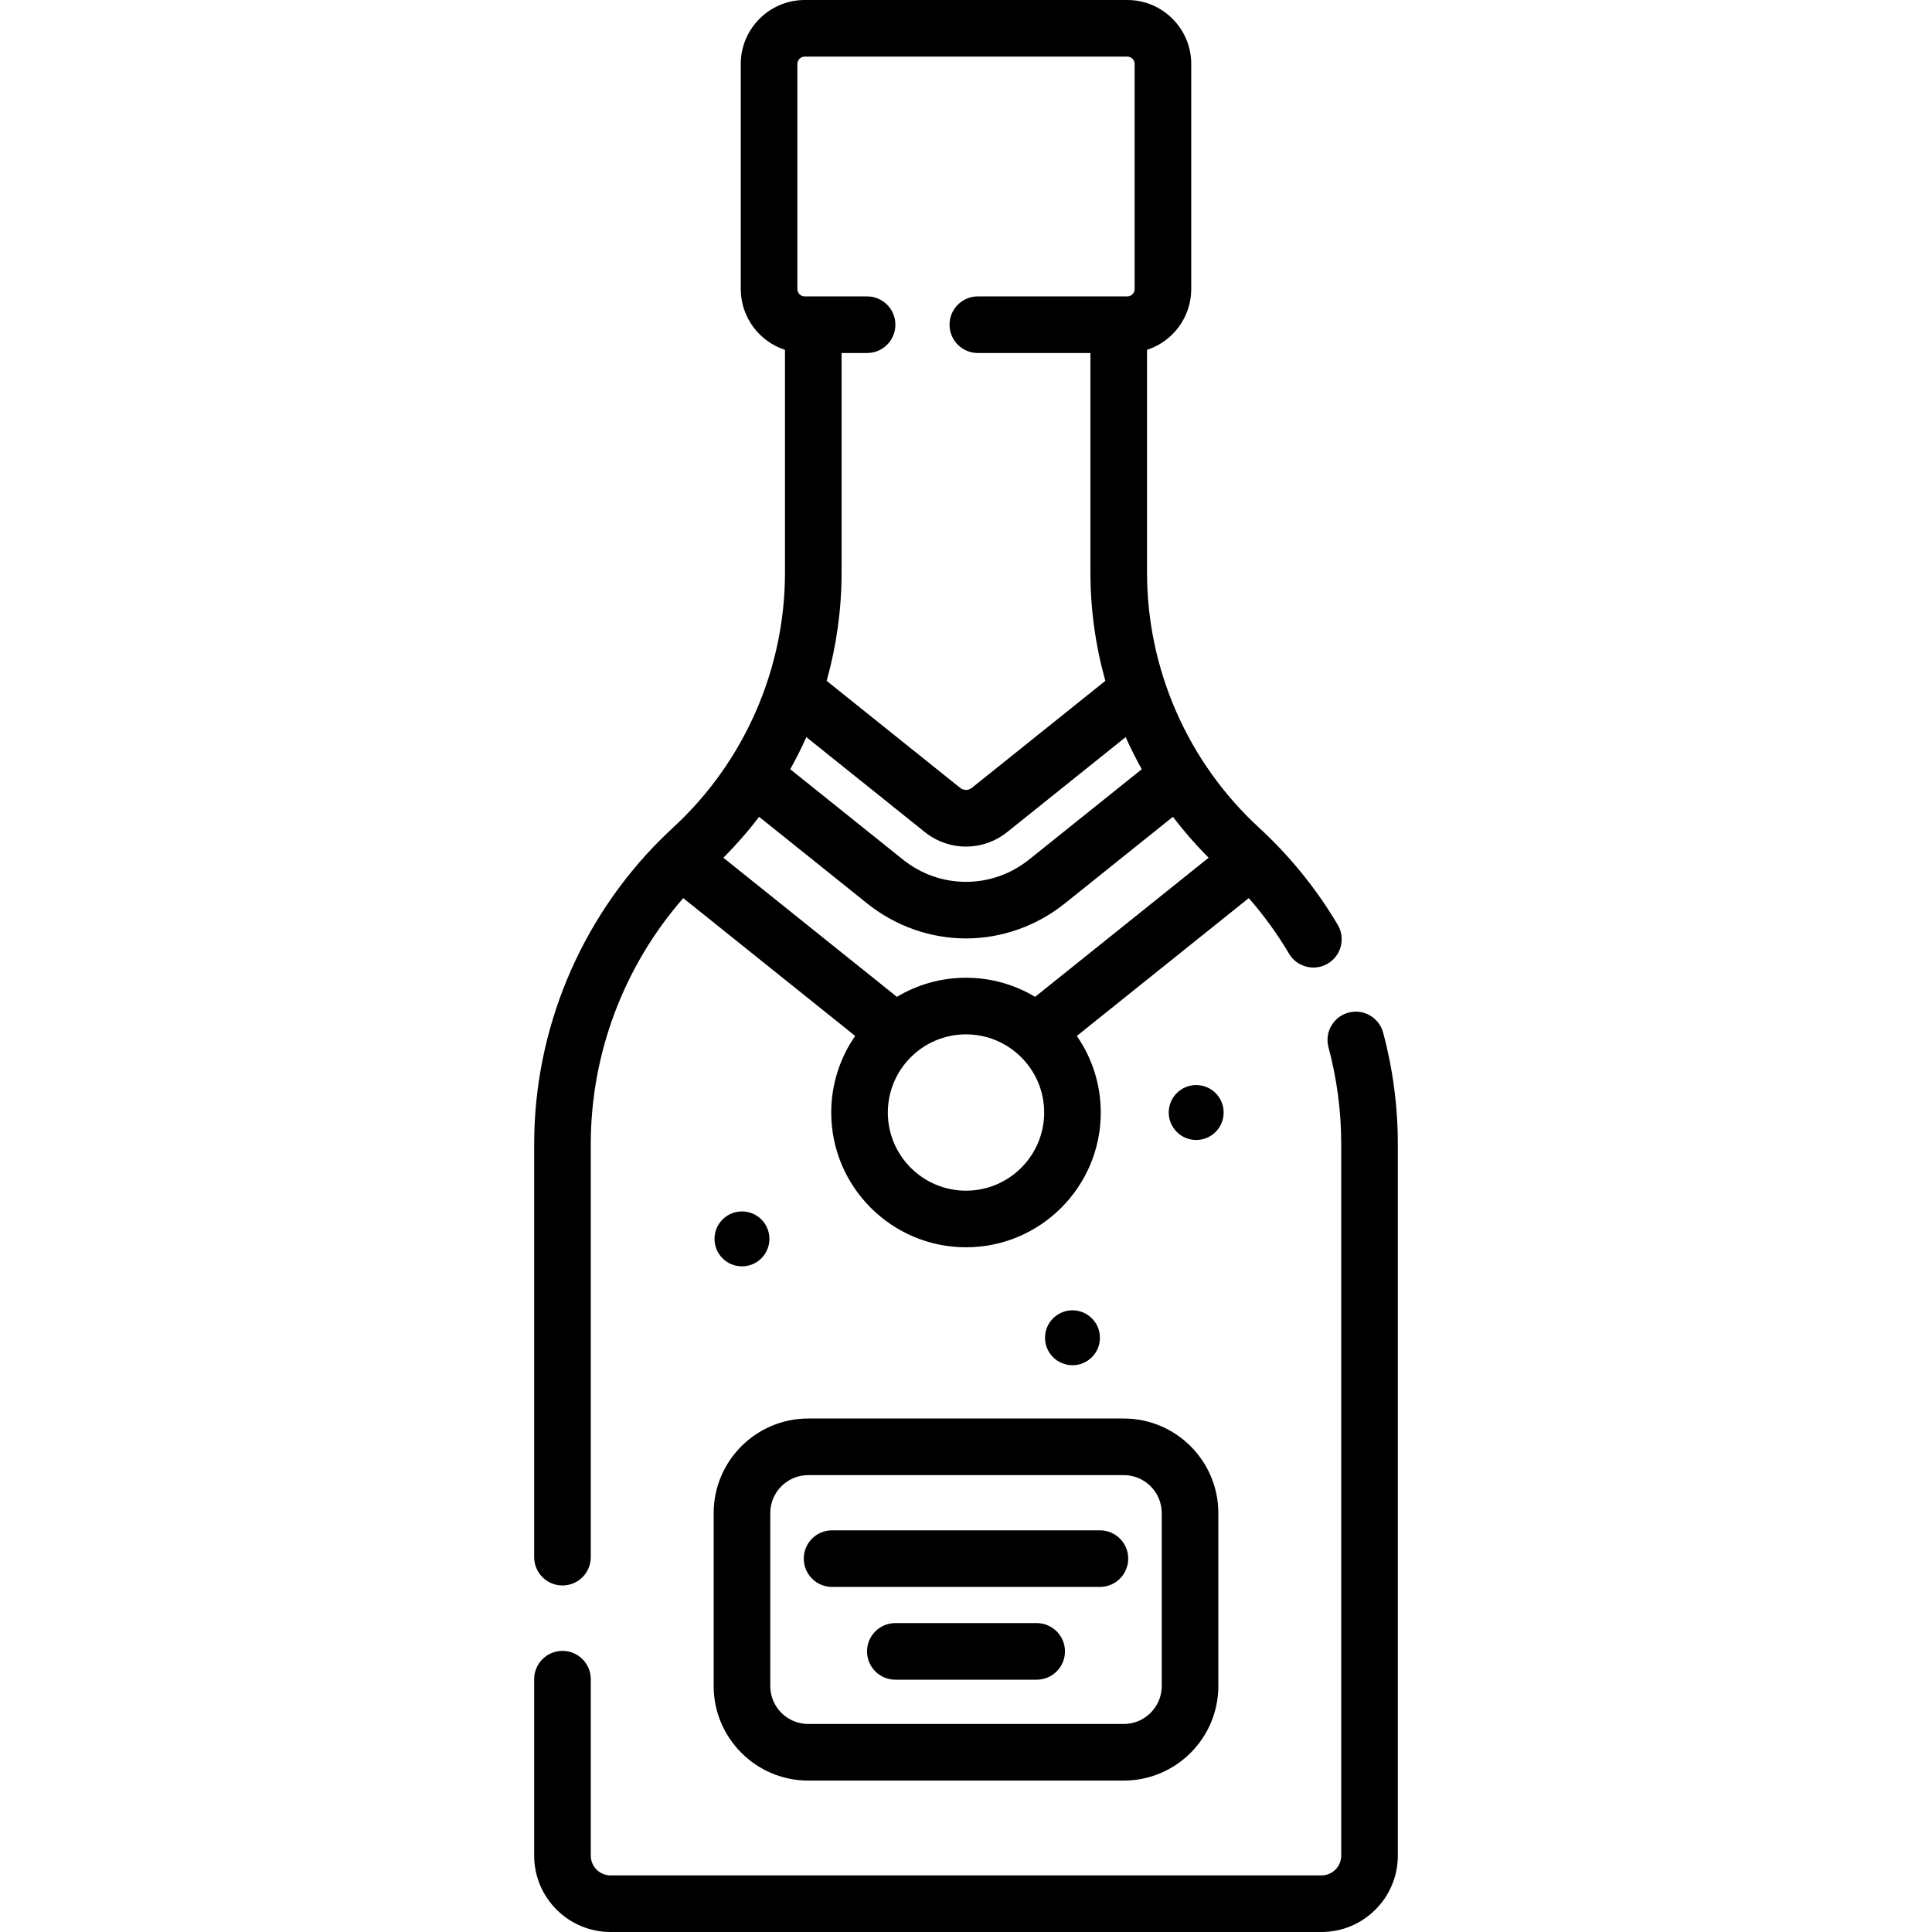 <?xml version="1.0" encoding="UTF-8" standalone="no"?>
<!-- Generator: Adobe Illustrator 19.0.0, SVG Export Plug-In . SVG Version: 6.00 Build 0)  -->

<svg
   xmlns:dc="http://purl.org/dc/elements/1.1/"
   xmlns:cc="http://creativecommons.org/ns#"
   xmlns:rdf="http://www.w3.org/1999/02/22-rdf-syntax-ns#"
   xmlns:svg="http://www.w3.org/2000/svg"
   xmlns="http://www.w3.org/2000/svg"
   xmlns:sodipodi="http://sodipodi.sourceforge.net/DTD/sodipodi-0.dtd"
   xmlns:inkscape="http://www.inkscape.org/namespaces/inkscape"
   version="1.1"
   id="Capa_1"
   x="0px"
   y="0px"
   viewBox="0 0 512 512"
   style="enable-background:new 0 0 512 512;"
   xml:space="preserve"
   sodipodi:docname="s-for-2.svg"
   inkscape:version="0.92.1 r15371"><defs
     id="defs57" /><sodipodi:namedview
     pagecolor="#ffffff"
     bordercolor="#666666"
     borderopacity="1"
     objecttolerance="10"
     gridtolerance="10"
     guidetolerance="10"
     inkscape:pageopacity="0"
     inkscape:pageshadow="2"
     inkscape:window-width="697"
     inkscape:window-height="480"
     id="namedview55"
     showgrid="false"
     inkscape:zoom="0.4609375"
     inkscape:cx="256"
     inkscape:cy="256"
     inkscape:window-x="0"
     inkscape:window-y="0"
     inkscape:window-maximized="0"
     inkscape:current-layer="Capa_1" /><g
     id="g22"><g
       id="g20"><g
         id="g18"><circle
           cx="317.003"
           cy="294.828"
           r="7.277"
           id="circle2" /><circle
           cx="284.216"
           cy="354.523"
           r="7.277"
           id="circle4" /><path
           d="M366.548,273.656c-1.074-4-5.191-6.374-9.188-5.3c-4.001,1.073-6.374,5.187-5.301,9.188     c2.242,8.355,3.379,16.98,3.379,25.636v188.586c0,2.887-2.348,5.235-5.234,5.235H161.796c-2.887,0-5.234-2.348-5.234-5.235V445     c0-4.142-3.357-7.5-7.5-7.5s-7.5,3.358-7.5,7.5v46.765c0,11.158,9.077,20.235,20.234,20.235h188.408     c11.157,0,20.234-9.077,20.234-20.235V303.179C370.439,293.211,369.129,283.278,366.548,273.656z"
           id="path6" /><path
           d="M189.129,446.816c0,13.815,11.239,25.054,25.055,25.054h83.634c13.814,0,25.054-11.239,25.054-25.054v-45.839     c0-13.815-11.239-25.054-25.054-25.054h-83.634c-13.815,0-25.055,11.239-25.055,25.054V446.816z M204.129,400.977     c0-5.544,4.511-10.054,10.055-10.054h83.634c5.544,0,10.054,4.51,10.054,10.054v45.839c0,5.544-4.51,10.054-10.054,10.054     h-83.634c-5.544,0-10.055-4.51-10.055-10.054V400.977z"
           id="path8" /><circle
           cx="196.629"
           cy="328.317"
           r="7.277"
           id="circle10" /><path
           d="M220.507,420.553h70.986c4.143,0,7.5-3.358,7.5-7.5c0-4.142-3.357-7.5-7.5-7.5h-70.986c-4.143,0-7.5,3.358-7.5,7.5     C213.007,417.195,216.364,420.553,220.507,420.553z"
           id="path12" /><path
           d="M274.728,430.135h-37.456c-4.143,0-7.5,3.358-7.5,7.5c0,4.142,3.357,7.5,7.5,7.5h37.456c4.143,0,7.5-3.358,7.5-7.5     C282.228,433.493,278.871,430.135,274.728,430.135z"
           id="path14" /><path
           d="M149.061,420.165c4.143,0,7.5-3.358,7.5-7.5V303.179c0-24.018,8.828-47.235,24.508-65.168l45.563,36.525     c-3.998,5.768-6.348,12.759-6.348,20.292c0,19.694,16.022,35.716,35.716,35.716c19.694,0,35.716-16.022,35.716-35.716     c0-7.533-2.351-14.525-6.348-20.292l45.568-36.529c3.997,4.564,7.571,9.489,10.673,14.724c1.401,2.364,3.897,3.677,6.459,3.677     c1.301,0,2.618-0.338,3.817-1.049c3.563-2.112,4.739-6.713,2.628-10.276c-5.67-9.564-12.695-18.232-20.883-25.763     c-18.847-17.333-29.656-41.96-29.656-67.565v-59.04c6.79-2.211,11.715-8.594,11.715-16.113V16.949     C315.69,7.603,308.087,0,298.741,0H213.26c-9.346,0-16.949,7.603-16.949,16.949v59.652c0,7.519,4.925,13.902,11.716,16.113v59.04     c0,25.605-10.81,50.232-29.657,67.565c-1.138,1.047-2.245,2.121-3.336,3.21c-0.014,0.014-0.029,0.028-0.043,0.043     c-21.295,21.283-33.429,50.393-33.429,80.607v109.486C141.561,416.807,144.919,420.165,149.061,420.165z M256,315.544     c-11.423,0-20.716-9.293-20.716-20.716c0-11.422,9.293-20.715,20.716-20.715c11.423,0,20.716,9.293,20.716,20.715     C276.716,306.251,267.423,315.544,256,315.544z M211.311,16.949L211.311,16.949c0-1.075,0.874-1.949,1.949-1.949h85.481     c1.074,0,1.948,0.874,1.948,1.949v59.652c0,1.075-0.874,1.949-1.948,1.949h-39.604c-4.143,0-7.5,3.358-7.5,7.5     c0,4.142,3.357,7.5,7.5,7.5h29.837v58.204c0,9.769,1.361,19.413,3.952,28.678l-35.352,28.339     c-0.941,0.755-2.207,0.755-3.146,0.001l-35.353-28.341c2.591-9.265,3.952-18.909,3.952-28.678V93.55h6.76     c4.143,0,7.5-3.358,7.5-7.5c0-4.142-3.357-7.5-7.5-7.5H213.26c-1.075,0-1.949-0.874-1.949-1.949V16.949z M213.691,195.342     l31.356,25.136c3.225,2.584,7.089,3.875,10.953,3.875c3.865,0,7.73-1.292,10.956-3.877l31.354-25.134     c1.296,2.898,2.72,5.738,4.269,8.512l-29.799,23.888c-4.856,3.894-10.659,5.952-16.779,5.952c-6.119,0-11.921-2.058-16.778-5.952     l-29.8-23.888C210.971,201.08,212.395,198.24,213.691,195.342z M201.168,216.463l28.672,22.983     c7.441,5.963,16.73,9.248,26.16,9.248c9.432,0,18.723-3.285,26.162-9.248l28.67-22.982c2.896,3.808,6.059,7.431,9.471,10.841     l-45.996,36.872c-5.357-3.212-11.619-5.064-18.307-5.064c-6.688,0-12.95,1.852-18.307,5.064l-45.996-36.871     C195.109,223.894,198.272,220.271,201.168,216.463z"
           id="path16" /></g></g></g><g
     id="g24" /><g
     id="g26" /><g
     id="g28" /><g
     id="g30" /><g
     id="g32" /><g
     id="g34" /><g
     id="g36" /><g
     id="g38" /><g
     id="g40" /><g
     id="g42" /><g
     id="g44" /><g
     id="g46" /><g
     id="g48" /><g
     id="g50" /><g
     id="g52" /></svg>
